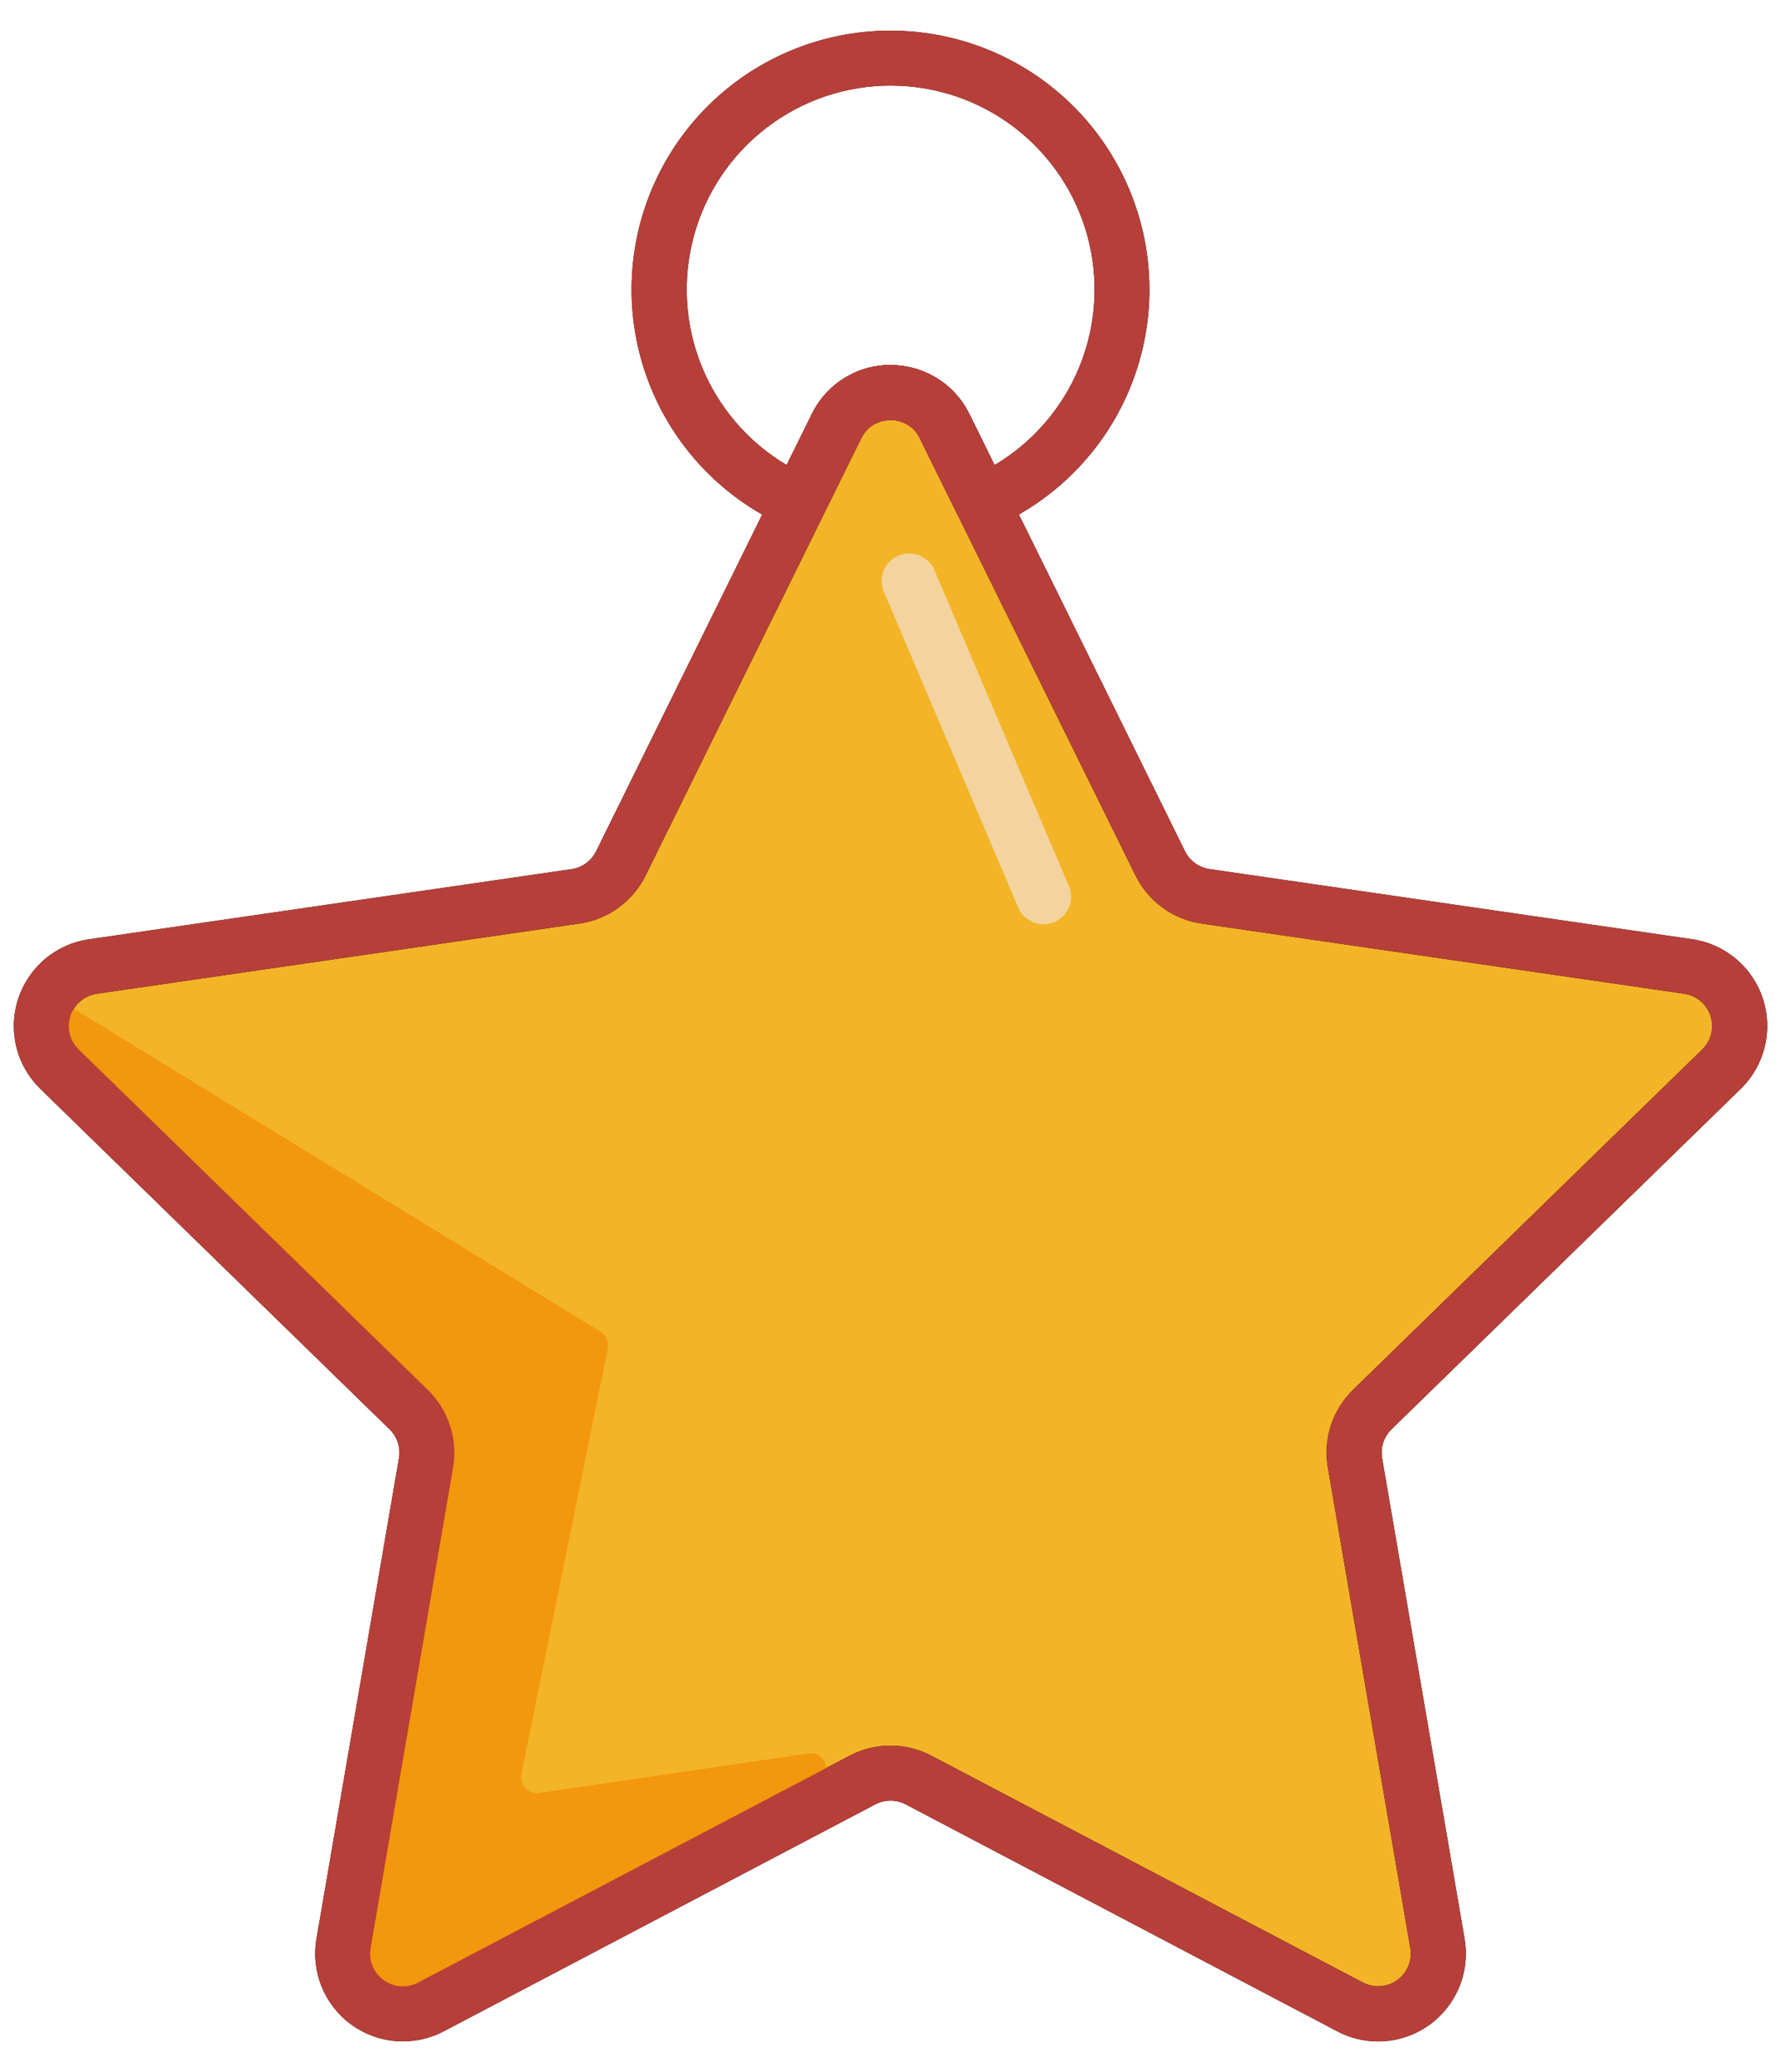 <svg width="49" height="57" viewBox="0 0 49 57" fill="none" xmlns="http://www.w3.org/2000/svg">
<path d="M26.658 14.794L25.307 12.06C25.296 12.038 25.284 12.017 25.272 11.996C25.249 11.957 25.224 11.92 25.195 11.884C25.182 11.867 25.168 11.851 25.154 11.836C25.126 11.806 25.096 11.778 25.063 11.752C24.903 11.625 24.704 11.557 24.5 11.558C24.398 11.558 24.297 11.575 24.2 11.607C24.162 11.621 24.124 11.636 24.088 11.655C24.034 11.682 23.983 11.714 23.936 11.752V11.752C23.904 11.778 23.874 11.806 23.846 11.836C23.831 11.851 23.818 11.868 23.804 11.884C23.761 11.938 23.724 11.997 23.693 12.059L22.343 14.794L21.683 14.51C20.177 13.861 18.941 12.713 18.183 11.259C17.425 9.805 17.192 8.134 17.523 6.528C17.854 4.923 18.729 3.48 20 2.444C21.271 1.408 22.86 0.843 24.5 0.843C26.14 0.843 27.729 1.408 29 2.444C30.271 3.48 31.146 4.923 31.477 6.528C31.808 8.134 31.575 9.805 30.817 11.259C30.059 12.713 28.823 13.861 27.317 14.51L26.658 14.794ZM24.5 10.043C25.05 10.042 25.583 10.228 26.013 10.571C26.102 10.642 26.186 10.72 26.263 10.803C26.303 10.846 26.341 10.89 26.38 10.935C26.454 11.027 26.521 11.125 26.581 11.226C26.611 11.277 26.639 11.332 26.667 11.386L27.362 12.794C28.42 12.167 29.244 11.21 29.705 10.07C30.166 8.93 30.241 7.67 29.916 6.484C29.591 5.297 28.885 4.251 27.908 3.505C26.93 2.758 25.734 2.354 24.504 2.354C23.274 2.354 22.078 2.758 21.1 3.505C20.122 4.251 19.417 5.297 19.092 6.484C18.767 7.67 18.841 8.93 19.303 10.07C19.764 11.21 20.588 12.167 21.646 12.794L22.341 11.386C22.42 11.225 22.516 11.073 22.628 10.934C22.664 10.889 22.703 10.845 22.745 10.802C22.937 10.596 23.164 10.425 23.416 10.298C23.514 10.25 23.614 10.208 23.717 10.172C23.969 10.086 24.234 10.042 24.5 10.042V10.043Z" fill="black"/>
<path d="M47.362 29.411C48.345 28.453 47.803 26.784 46.444 26.586L33.169 24.657C32.903 24.618 32.651 24.516 32.434 24.358C32.216 24.2 32.041 23.992 31.922 23.751L27.018 13.814L25.985 11.72C25.966 11.681 25.945 11.644 25.927 11.608C25.886 11.537 25.839 11.47 25.788 11.406C25.763 11.375 25.737 11.344 25.71 11.316C25.657 11.259 25.6 11.206 25.539 11.157C25.245 10.922 24.879 10.795 24.503 10.796C24.242 10.795 23.985 10.854 23.751 10.971C23.58 11.057 23.425 11.173 23.294 11.313C23.268 11.342 23.241 11.372 23.216 11.404C23.139 11.501 23.072 11.606 23.017 11.717L17.078 23.751C16.96 23.992 16.784 24.2 16.567 24.358C16.349 24.516 16.097 24.618 15.831 24.657L2.556 26.586C1.197 26.784 0.655 28.453 1.637 29.411L11.244 38.774C11.436 38.962 11.58 39.193 11.663 39.449C11.746 39.704 11.766 39.976 11.72 40.24L9.451 53.462C9.218 54.815 10.638 55.848 11.853 55.208L23.729 48.966C23.967 48.841 24.231 48.775 24.5 48.775C24.768 48.775 25.033 48.841 25.27 48.966L37.145 55.208C38.36 55.848 39.779 54.815 39.547 53.462L37.278 40.24C37.232 39.976 37.252 39.704 37.335 39.449C37.418 39.193 37.562 38.962 37.754 38.774L47.362 29.411Z" fill="#F3B427"/>
<path d="M37.917 56.157C37.525 56.157 37.139 56.061 36.793 55.878L24.919 49.635C24.789 49.567 24.646 49.532 24.5 49.532C24.354 49.532 24.21 49.567 24.081 49.635L12.207 55.878C11.809 56.087 11.359 56.181 10.911 56.148C10.462 56.116 10.031 55.958 9.667 55.694C9.302 55.429 9.02 55.068 8.85 54.651C8.68 54.234 8.631 53.778 8.707 53.334L10.976 40.113C11.001 39.969 10.99 39.821 10.945 39.682C10.9 39.544 10.822 39.418 10.717 39.316L1.11 29.953C0.787 29.638 0.559 29.24 0.451 28.803C0.343 28.366 0.36 27.907 0.499 27.479C0.639 27.051 0.895 26.67 1.239 26.38C1.584 26.09 2.002 25.902 2.448 25.838L15.723 23.909C15.867 23.888 16.005 23.832 16.122 23.746C16.241 23.66 16.336 23.547 16.401 23.416L22.336 11.386C22.415 11.226 22.511 11.074 22.623 10.934C22.659 10.889 22.698 10.845 22.739 10.803C22.931 10.596 23.159 10.426 23.411 10.299C23.508 10.251 23.609 10.208 23.712 10.173C24.098 10.041 24.511 10.008 24.913 10.077C25.315 10.146 25.693 10.316 26.013 10.569C26.102 10.641 26.186 10.719 26.263 10.802C26.303 10.845 26.341 10.889 26.38 10.934C26.454 11.026 26.521 11.123 26.581 11.225C26.611 11.276 26.639 11.331 26.667 11.385L32.602 23.415C32.667 23.546 32.762 23.659 32.88 23.744C32.998 23.83 33.135 23.886 33.279 23.907L46.555 25.836C47 25.9 47.419 26.088 47.763 26.378C48.108 26.669 48.364 27.049 48.503 27.477C48.642 27.905 48.659 28.364 48.551 28.801C48.443 29.238 48.215 29.637 47.893 29.951L38.284 39.316C38.18 39.418 38.102 39.544 38.056 39.682C38.011 39.821 38.001 39.969 38.026 40.113L40.295 53.334C40.354 53.681 40.337 54.035 40.245 54.374C40.153 54.713 39.988 55.028 39.762 55.296C39.536 55.565 39.254 55.781 38.936 55.93C38.618 56.078 38.271 56.156 37.92 56.157H37.917ZM24.5 48.019C24.891 48.019 25.276 48.114 25.622 48.296L37.497 54.536C37.645 54.614 37.813 54.649 37.98 54.637C38.148 54.625 38.308 54.567 38.444 54.468C38.58 54.369 38.685 54.235 38.749 54.079C38.812 53.924 38.83 53.754 38.802 53.588L36.533 40.366C36.467 39.98 36.495 39.584 36.616 39.213C36.737 38.841 36.947 38.504 37.227 38.231L46.834 28.869L47.362 29.411L46.834 28.869C46.954 28.752 47.039 28.604 47.079 28.441C47.12 28.278 47.114 28.107 47.062 27.947C47.01 27.787 46.914 27.645 46.786 27.537C46.657 27.429 46.501 27.359 46.335 27.335L33.06 25.406C32.673 25.35 32.305 25.2 31.989 24.97C31.672 24.74 31.417 24.437 31.243 24.086L25.308 12.056C25.297 12.035 25.286 12.013 25.274 11.992C25.251 11.953 25.225 11.916 25.197 11.881C25.184 11.864 25.17 11.848 25.155 11.833C25.127 11.802 25.097 11.774 25.065 11.748C24.905 11.622 24.706 11.553 24.502 11.555C24.4 11.555 24.298 11.571 24.202 11.604C24.163 11.617 24.126 11.633 24.09 11.651C24.036 11.678 23.985 11.711 23.938 11.748C23.906 11.774 23.875 11.803 23.847 11.833C23.833 11.848 23.819 11.865 23.806 11.881C23.763 11.935 23.726 11.993 23.695 12.056L17.76 24.086C17.587 24.436 17.331 24.74 17.014 24.97C16.698 25.199 16.33 25.349 15.943 25.405L2.664 27.335C2.498 27.359 2.342 27.429 2.214 27.537C2.085 27.645 1.99 27.787 1.938 27.947C1.886 28.107 1.88 28.278 1.92 28.441C1.96 28.604 2.045 28.752 2.166 28.869L11.772 38.233C12.052 38.506 12.261 38.843 12.382 39.215C12.503 39.587 12.532 39.983 12.466 40.368L10.197 53.59C10.168 53.756 10.187 53.926 10.251 54.081C10.314 54.236 10.42 54.371 10.556 54.469C10.692 54.568 10.852 54.626 11.02 54.638C11.187 54.65 11.354 54.614 11.503 54.536L23.377 48.296C23.723 48.114 24.109 48.019 24.5 48.019Z" fill="black"/>
<path d="M24.2 11.604L23.712 10.172C23.966 10.086 24.233 10.041 24.502 10.042V11.554C24.399 11.554 24.297 11.571 24.2 11.604Z" fill="black"/>
<path d="M26.663 11.385L25.306 12.055L26.339 14.148L27.696 13.478L26.663 11.385Z" fill="black"/>
<path d="M24.088 11.652L23.409 10.299C23.507 10.25 23.607 10.208 23.71 10.172L24.199 11.604C24.161 11.618 24.124 11.634 24.088 11.652V11.652Z" fill="black"/>
<path d="M28.712 25.425C28.563 25.425 28.417 25.382 28.293 25.3C28.169 25.218 28.072 25.102 28.013 24.965L24.323 16.29C24.282 16.198 24.259 16.099 24.257 15.999C24.255 15.898 24.273 15.798 24.309 15.705C24.346 15.611 24.401 15.526 24.471 15.454C24.541 15.382 24.625 15.325 24.717 15.285C24.81 15.246 24.909 15.226 25.009 15.225C25.11 15.225 25.209 15.244 25.302 15.282C25.395 15.321 25.479 15.377 25.55 15.448C25.621 15.52 25.677 15.604 25.714 15.697L29.407 24.372C29.456 24.487 29.476 24.613 29.465 24.737C29.453 24.862 29.411 24.982 29.342 25.087C29.273 25.191 29.178 25.276 29.068 25.336C28.957 25.395 28.834 25.425 28.709 25.425H28.712Z" fill="#F3D49E"/>
<path d="M2.159 27.828L16.522 36.633C16.599 36.68 16.659 36.749 16.695 36.832C16.731 36.914 16.741 37.006 16.723 37.094L14.344 48.799C14.329 48.868 14.332 48.94 14.351 49.008C14.37 49.076 14.405 49.138 14.454 49.19C14.502 49.241 14.562 49.28 14.629 49.303C14.696 49.327 14.767 49.333 14.837 49.323L22.233 48.236C22.711 48.165 22.934 48.806 22.516 49.05L12.034 55.104C11.978 55.137 11.916 55.157 11.851 55.162C11.787 55.167 11.722 55.158 11.662 55.136L9.872 54.468C9.777 54.433 9.698 54.366 9.647 54.279C9.596 54.192 9.577 54.09 9.592 53.991L11.687 40.451C11.697 40.385 11.692 40.318 11.672 40.255C11.653 40.191 11.619 40.133 11.574 40.085L1.734 29.516C1.671 29.448 1.63 29.363 1.618 29.271L1.493 28.256C1.482 28.174 1.495 28.09 1.53 28.015C1.565 27.94 1.621 27.876 1.69 27.831C1.76 27.787 1.841 27.762 1.924 27.762C2.007 27.761 2.089 27.784 2.159 27.828Z" fill="#F3970D"/>
<path d="M23.313 11.338L23.271 11.298C23.325 11.24 23.383 11.186 23.445 11.136L23.482 11.182C23.422 11.229 23.366 11.282 23.313 11.338Z" fill="#B73F39"/>
<path d="M25.686 11.338C25.634 11.282 25.578 11.229 25.519 11.182L25.556 11.136C25.617 11.186 25.676 11.24 25.73 11.298L25.686 11.338Z" fill="#B73F39"/>
<path d="M25.9 11.624C25.859 11.555 25.813 11.489 25.763 11.426L25.808 11.389C25.86 11.454 25.907 11.523 25.95 11.595L25.9 11.624Z" fill="#B73F39"/>
<path d="M25.519 11.181C25.229 10.951 24.87 10.826 24.5 10.827V10.769C24.883 10.768 25.256 10.897 25.556 11.136L25.519 11.181Z" fill="#B73F39"/>
<path d="M26.658 14.794L25.307 12.06C25.296 12.038 25.284 12.017 25.272 11.996C25.249 11.957 25.224 11.92 25.195 11.884C25.182 11.867 25.168 11.851 25.154 11.836C25.126 11.806 25.096 11.778 25.063 11.752C24.903 11.625 24.704 11.557 24.5 11.558C24.398 11.558 24.297 11.575 24.2 11.607C24.162 11.621 24.124 11.636 24.088 11.655C24.034 11.682 23.983 11.714 23.936 11.752V11.752C23.904 11.778 23.874 11.806 23.846 11.836C23.831 11.851 23.818 11.868 23.804 11.884C23.761 11.938 23.724 11.997 23.693 12.059L22.343 14.794L21.683 14.51C20.177 13.861 18.941 12.713 18.183 11.259C17.425 9.805 17.192 8.134 17.523 6.528C17.854 4.923 18.729 3.48 20 2.444C21.271 1.408 22.86 0.843 24.5 0.843C26.14 0.843 27.729 1.408 29 2.444C30.271 3.48 31.146 4.923 31.477 6.528C31.808 8.134 31.575 9.805 30.817 11.259C30.059 12.713 28.823 13.861 27.317 14.51L26.658 14.794ZM24.5 10.043C25.05 10.042 25.583 10.228 26.013 10.571C26.102 10.642 26.186 10.72 26.263 10.803C26.303 10.846 26.341 10.89 26.38 10.935C26.454 11.027 26.521 11.125 26.581 11.226C26.611 11.277 26.639 11.332 26.667 11.386L27.362 12.794C28.42 12.167 29.244 11.21 29.705 10.07C30.166 8.93 30.241 7.67 29.916 6.484C29.591 5.297 28.885 4.251 27.908 3.505C26.93 2.758 25.734 2.354 24.504 2.354C23.274 2.354 22.078 2.758 21.1 3.505C20.122 4.251 19.417 5.297 19.092 6.484C18.767 7.67 18.841 8.93 19.303 10.07C19.764 11.21 20.588 12.167 21.646 12.794L22.341 11.386C22.42 11.225 22.516 11.073 22.628 10.934C22.664 10.889 22.703 10.845 22.745 10.802C22.937 10.596 23.164 10.425 23.416 10.298C23.514 10.25 23.614 10.208 23.717 10.172C23.969 10.086 24.234 10.042 24.5 10.042V10.043Z" fill="#B73F39"/>
<path d="M37.917 56.157C37.525 56.157 37.139 56.061 36.793 55.878L24.919 49.635C24.789 49.567 24.646 49.532 24.5 49.532C24.354 49.532 24.21 49.567 24.081 49.635L12.207 55.878C11.809 56.087 11.359 56.181 10.911 56.148C10.462 56.116 10.031 55.958 9.667 55.694C9.302 55.429 9.02 55.068 8.85 54.651C8.68 54.234 8.631 53.778 8.707 53.334L10.976 40.113C11.001 39.969 10.99 39.821 10.945 39.682C10.9 39.544 10.822 39.418 10.717 39.316L1.11 29.953C0.787 29.638 0.559 29.24 0.451 28.803C0.343 28.366 0.36 27.907 0.499 27.479C0.639 27.051 0.895 26.67 1.239 26.38C1.584 26.09 2.002 25.902 2.448 25.838L15.723 23.909C15.867 23.888 16.005 23.832 16.122 23.746C16.241 23.66 16.336 23.547 16.401 23.416L22.336 11.386C22.415 11.226 22.511 11.074 22.623 10.934C22.659 10.889 22.698 10.845 22.739 10.803C22.931 10.596 23.159 10.426 23.411 10.299C23.508 10.251 23.609 10.208 23.712 10.173C24.098 10.041 24.511 10.008 24.913 10.077C25.315 10.146 25.693 10.316 26.013 10.569C26.102 10.641 26.186 10.719 26.263 10.802C26.303 10.845 26.341 10.889 26.38 10.934C26.454 11.026 26.521 11.123 26.581 11.225C26.611 11.276 26.639 11.331 26.667 11.385L32.602 23.415C32.667 23.546 32.762 23.659 32.88 23.744C32.998 23.83 33.135 23.886 33.279 23.907L46.555 25.836C47 25.9 47.419 26.088 47.763 26.378C48.108 26.669 48.364 27.049 48.503 27.477C48.642 27.905 48.659 28.364 48.551 28.801C48.443 29.238 48.215 29.637 47.893 29.951L38.284 39.316C38.18 39.418 38.102 39.544 38.056 39.682C38.011 39.821 38.001 39.969 38.026 40.113L40.295 53.334C40.354 53.681 40.337 54.035 40.245 54.374C40.153 54.713 39.988 55.028 39.762 55.296C39.536 55.565 39.254 55.781 38.936 55.93C38.618 56.078 38.271 56.156 37.92 56.157H37.917ZM24.5 48.019C24.891 48.019 25.276 48.114 25.622 48.296L37.497 54.536C37.645 54.614 37.813 54.649 37.98 54.637C38.148 54.625 38.308 54.567 38.444 54.468C38.58 54.369 38.685 54.235 38.749 54.079C38.812 53.924 38.83 53.754 38.802 53.588L36.533 40.366C36.467 39.98 36.495 39.584 36.616 39.213C36.737 38.841 36.947 38.504 37.227 38.231L46.834 28.869L47.362 29.411L46.834 28.869C46.954 28.752 47.039 28.604 47.079 28.441C47.12 28.278 47.114 28.107 47.062 27.947C47.01 27.787 46.914 27.645 46.786 27.537C46.657 27.429 46.501 27.359 46.335 27.335L33.06 25.406C32.673 25.35 32.305 25.2 31.989 24.97C31.672 24.74 31.417 24.437 31.243 24.086L25.308 12.056C25.297 12.035 25.286 12.013 25.274 11.992C25.251 11.953 25.225 11.916 25.197 11.881C25.184 11.864 25.17 11.848 25.155 11.833C25.127 11.802 25.097 11.774 25.065 11.748C24.905 11.622 24.706 11.553 24.502 11.555C24.4 11.555 24.298 11.571 24.202 11.604C24.163 11.617 24.126 11.633 24.09 11.651C24.036 11.678 23.985 11.711 23.938 11.748C23.906 11.774 23.875 11.803 23.847 11.833C23.833 11.848 23.819 11.865 23.806 11.881C23.763 11.935 23.726 11.993 23.695 12.056L17.76 24.086C17.587 24.436 17.331 24.74 17.014 24.97C16.698 25.199 16.33 25.349 15.943 25.405L2.664 27.335C2.498 27.359 2.342 27.429 2.214 27.537C2.085 27.645 1.99 27.787 1.938 27.947C1.886 28.107 1.88 28.278 1.92 28.441C1.96 28.604 2.045 28.752 2.166 28.869L11.772 38.233C12.052 38.506 12.261 38.843 12.382 39.215C12.503 39.587 12.532 39.983 12.466 40.368L10.197 53.59C10.168 53.756 10.187 53.926 10.251 54.081C10.314 54.236 10.42 54.371 10.556 54.469C10.692 54.568 10.852 54.626 11.02 54.638C11.187 54.65 11.354 54.614 11.503 54.536L23.377 48.296C23.723 48.114 24.109 48.019 24.5 48.019Z" fill="#B73F39"/>
<path d="M24.2 11.604L23.712 10.172C23.966 10.086 24.233 10.041 24.502 10.042V11.554C24.399 11.554 24.297 11.571 24.2 11.604Z" fill="#B73F39"/>
<path d="M24.088 11.652L23.409 10.299C23.507 10.25 23.607 10.208 23.71 10.172L24.199 11.604C24.161 11.618 24.124 11.634 24.088 11.652V11.652Z" fill="#B73F39"/>
</svg>
